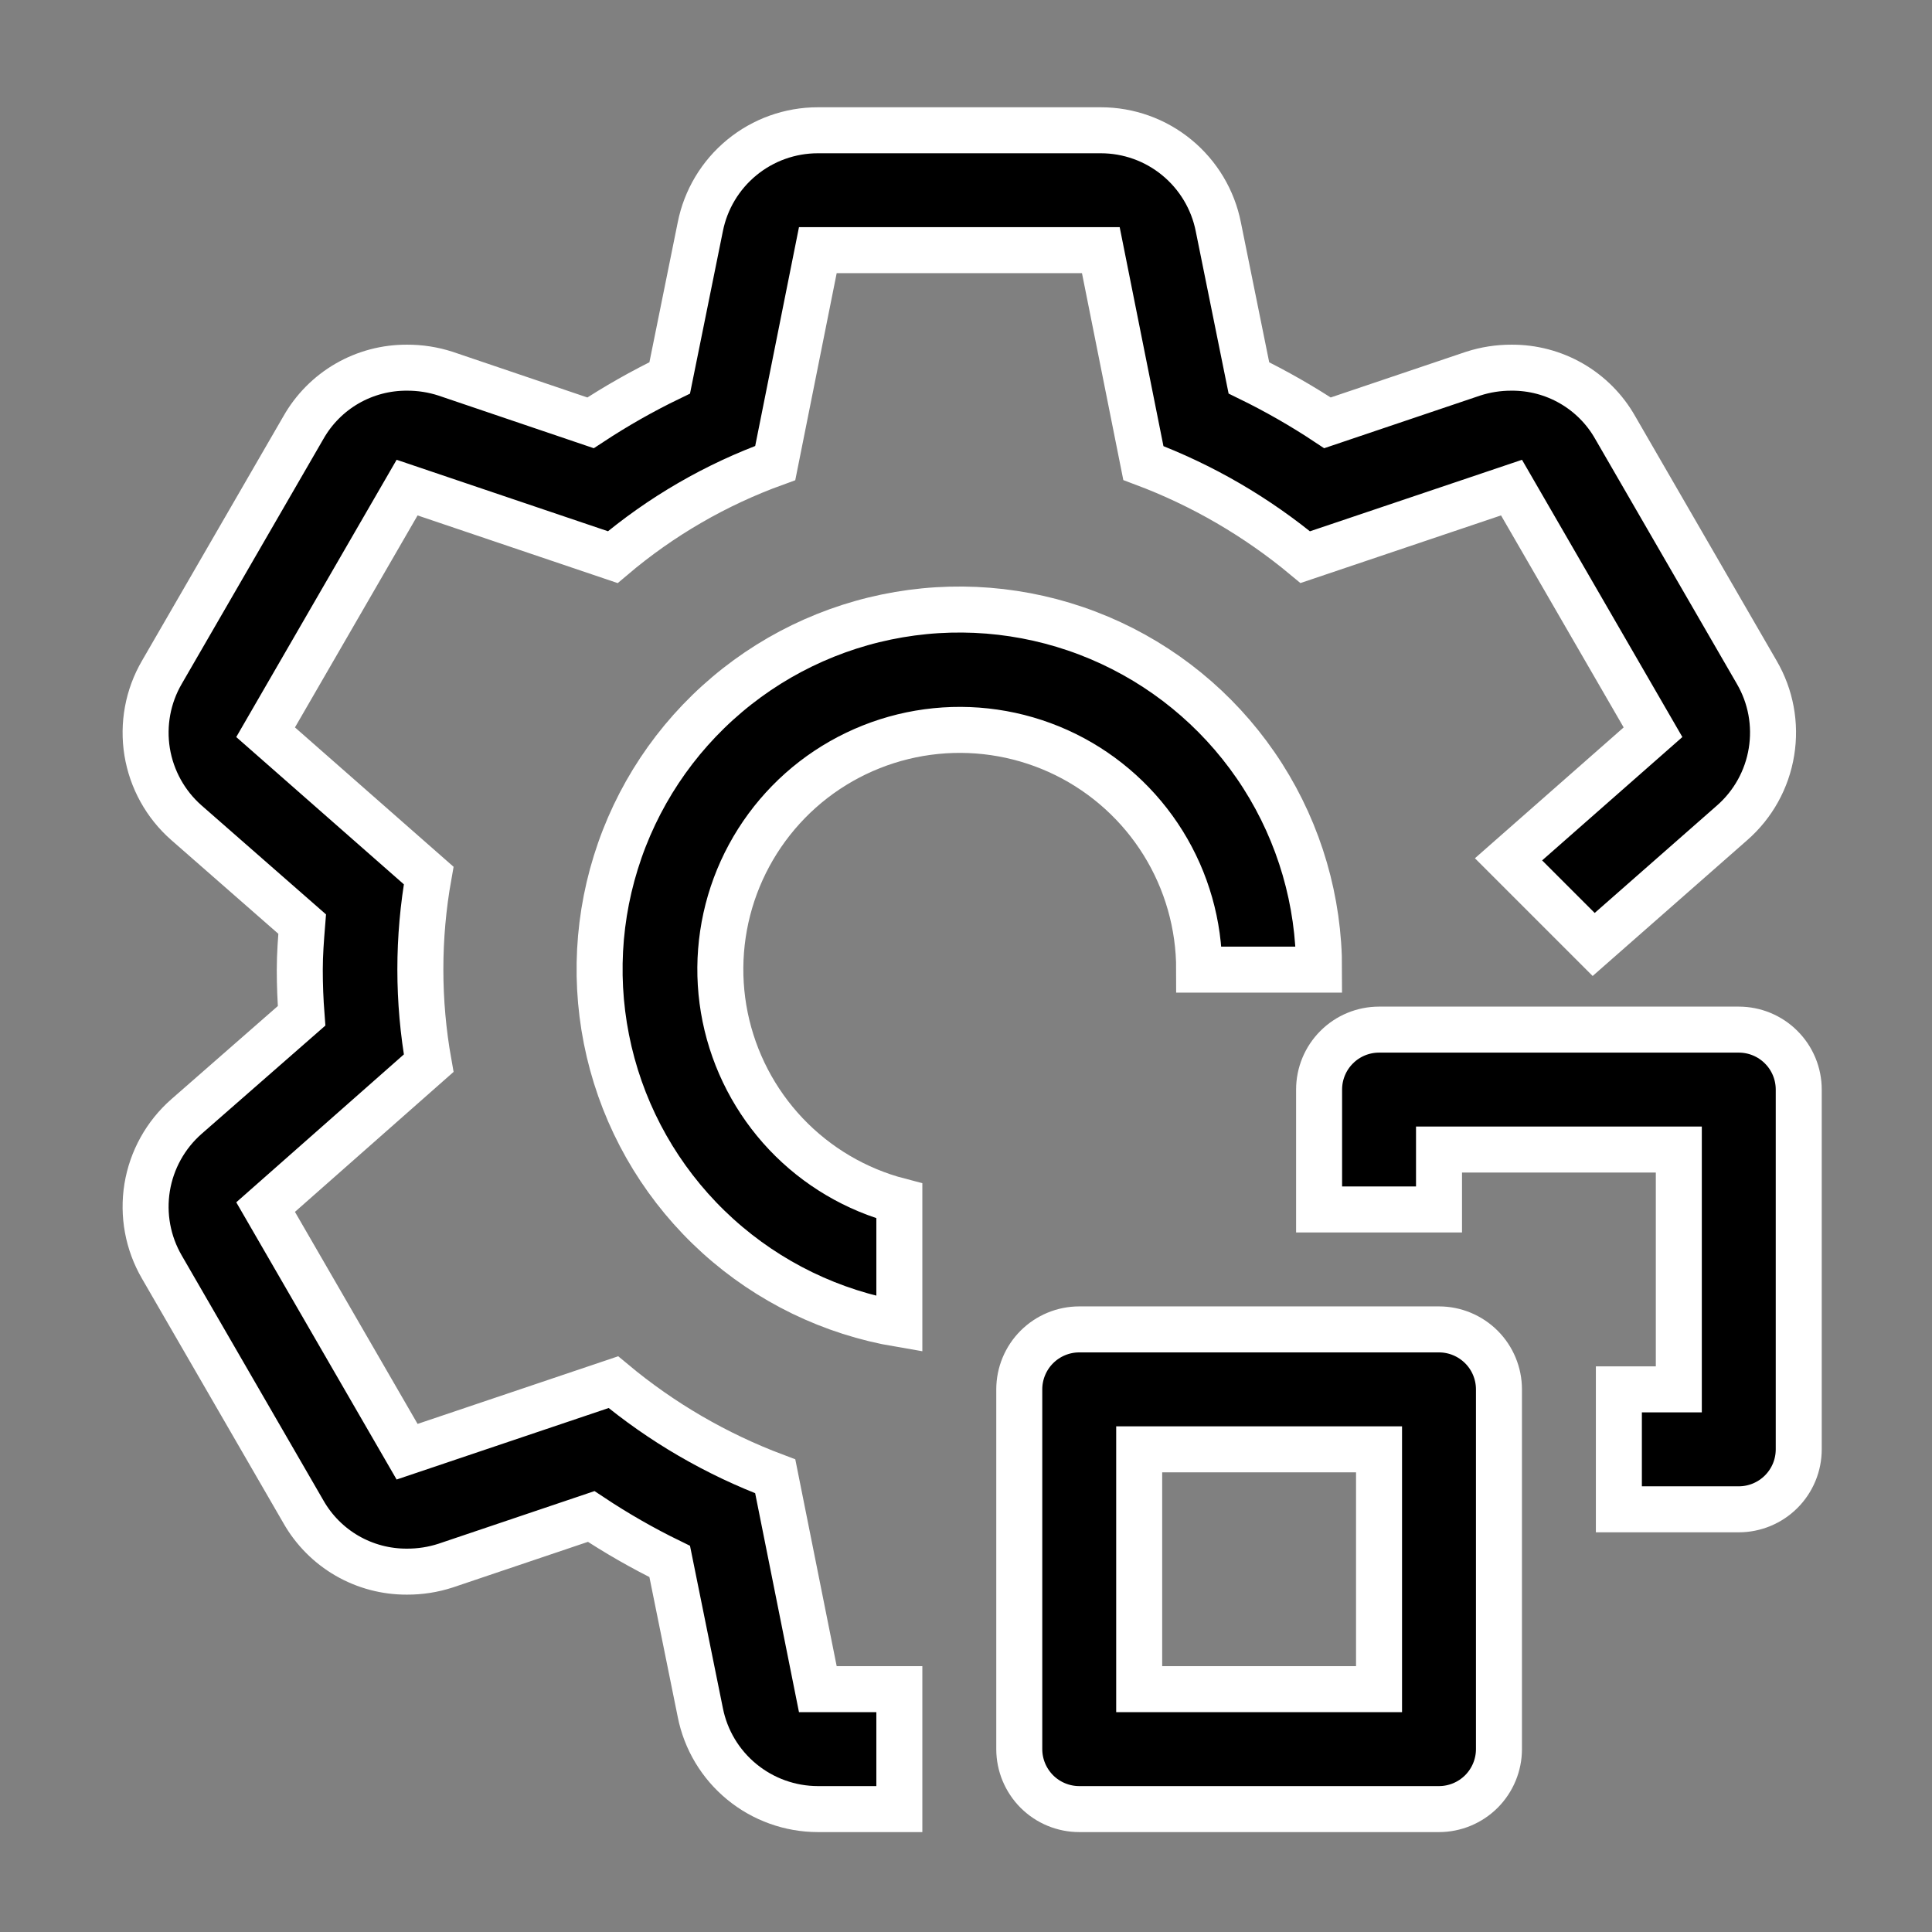 <svg width="42" height="42" viewBox="0 0 42 42" fill="none" xmlns="http://www.w3.org/2000/svg">
    <rect x="0" y="0" width="42" height="42" fill="#808080" stroke="none"/>
    <path
        d="M37.8 32.811H35.193V30.204H36.496V24.99H31.283V26.293H28.676V23.686C28.676 23.341 28.813 23.009 29.058 22.765C29.302 22.52 29.634 22.383 29.979 22.383H37.8C38.145 22.383 38.477 22.52 38.721 22.765C38.966 23.009 39.103 23.341 39.103 23.686V31.507C39.103 31.853 38.966 32.184 38.721 32.429C38.477 32.673 38.145 32.811 37.8 32.811Z"
        stroke="#ffffff" fill="ffffff" />
    <path
        d="M31.282 39.328H23.462C23.116 39.328 22.784 39.19 22.54 38.946C22.296 38.701 22.158 38.37 22.158 38.024V30.204C22.158 29.858 22.296 29.526 22.54 29.282C22.784 29.038 23.116 28.9 23.462 28.9H31.282C31.628 28.9 31.959 29.038 32.204 29.282C32.448 29.526 32.586 29.858 32.586 30.204V38.024C32.586 38.37 32.448 38.701 32.204 38.946C31.959 39.19 31.628 39.328 31.282 39.328ZM24.765 36.721H29.979V31.507H24.765V36.721ZM19.551 26.108C18.61 25.863 17.755 25.358 17.086 24.652C16.417 23.945 15.959 23.065 15.764 22.111C15.57 21.158 15.647 20.169 15.986 19.257C16.326 18.345 16.914 17.546 17.684 16.951C18.455 16.357 19.377 15.99 20.345 15.893C21.314 15.796 22.29 15.973 23.163 16.402C24.036 16.832 24.771 17.499 25.285 18.325C25.799 19.152 26.07 20.106 26.069 21.079H28.675C28.677 19.588 28.252 18.127 27.451 16.87C26.649 15.612 25.505 14.609 24.153 13.98C22.8 13.351 21.297 13.122 19.818 13.32C18.34 13.518 16.949 14.134 15.81 15.096C14.67 16.058 13.829 17.326 13.387 18.75C12.944 20.174 12.918 21.695 13.311 23.134C13.704 24.573 14.501 25.869 15.606 26.869C16.712 27.87 18.081 28.534 19.551 28.783V26.108Z"
        stroke="#ffffff" fill="ffffff" />
    <path
        d="M37.656 17.886L34.645 20.532L32.794 18.681L35.935 15.918L32.859 10.6L28.375 12.112C27.325 11.238 26.136 10.546 24.856 10.066L23.931 5.438H17.779L16.853 10.066C15.563 10.533 14.367 11.226 13.321 12.112L8.85 10.6L5.774 15.918L9.319 19.033C9.078 20.383 9.078 21.764 9.319 23.113L5.774 26.241L8.85 31.559L13.334 30.047C14.384 30.922 15.574 31.613 16.853 32.094L17.779 36.721H19.551V39.328H17.779C17.176 39.327 16.592 39.118 16.126 38.735C15.66 38.353 15.341 37.821 15.224 37.229L14.559 33.945C13.969 33.657 13.399 33.33 12.852 32.967L9.684 34.036C9.415 34.123 9.133 34.167 8.85 34.166C8.392 34.169 7.942 34.05 7.545 33.821C7.149 33.592 6.821 33.261 6.595 32.863L3.519 27.545C3.215 27.022 3.102 26.41 3.199 25.813C3.297 25.216 3.599 24.672 4.053 24.273L6.556 22.083C6.53 21.744 6.517 21.419 6.517 21.08C6.517 20.741 6.543 20.415 6.569 20.089L4.053 17.886C3.599 17.488 3.297 16.943 3.199 16.346C3.102 15.749 3.215 15.137 3.519 14.615L6.595 9.297C6.821 8.898 7.149 8.567 7.545 8.338C7.942 8.109 8.392 7.99 8.85 7.993C9.133 7.992 9.415 8.036 9.684 8.123L12.838 9.192C13.39 8.829 13.965 8.502 14.559 8.215L15.224 4.93C15.341 4.339 15.66 3.807 16.126 3.424C16.592 3.041 17.176 2.832 17.779 2.832H23.931C24.534 2.832 25.118 3.041 25.583 3.424C26.049 3.807 26.368 4.339 26.485 4.93L27.15 8.215C27.74 8.503 28.311 8.829 28.858 9.192L32.025 8.123C32.294 8.036 32.576 7.992 32.859 7.993C33.317 7.99 33.768 8.109 34.164 8.338C34.56 8.567 34.889 8.898 35.114 9.297L38.19 14.615C38.495 15.137 38.608 15.749 38.51 16.346C38.413 16.943 38.111 17.488 37.656 17.886Z"
        stroke="#ffffff" fill="ffffff" />
</svg>